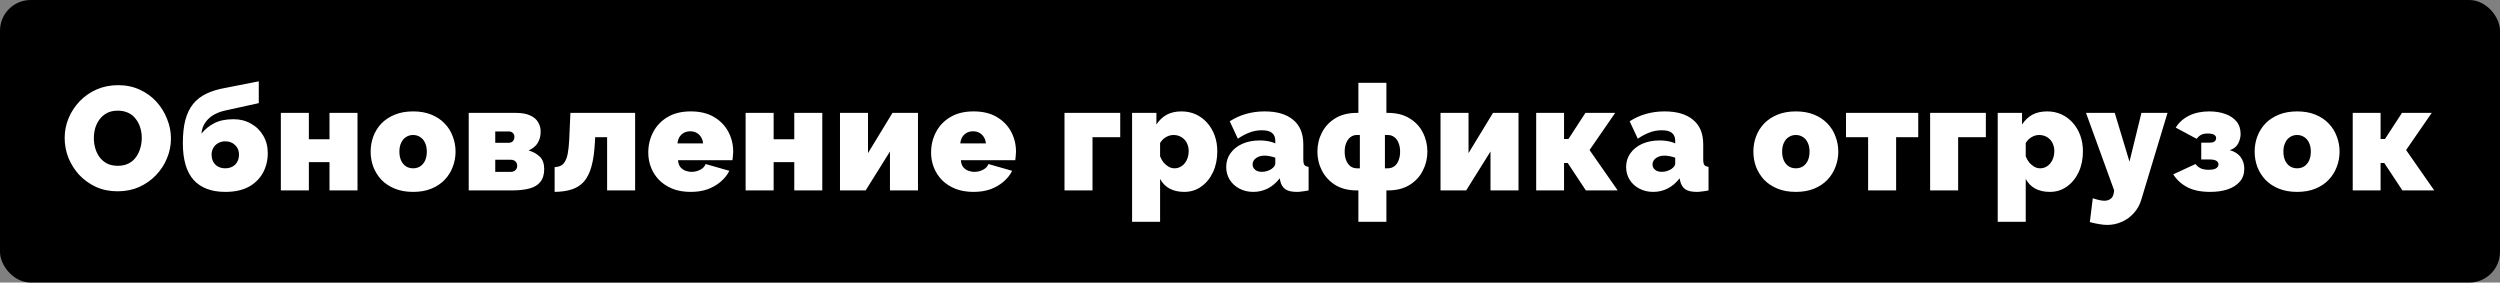 <svg width="407" height="46" viewBox="0 0 407 46" fill="none" xmlns="http://www.w3.org/2000/svg">
<rect x="0" y="0" width="407" height="46" fill="#808080" stroke="none"/>
<rect width="407" height="46" rx="5" fill="black"/>
<path d="M19.144 31.144C17.848 31.144 16.672 30.904 15.616 30.424C14.56 29.928 13.648 29.272 12.88 28.456C12.128 27.624 11.544 26.696 11.128 25.672C10.728 24.632 10.528 23.56 10.528 22.456C10.528 21.32 10.744 20.24 11.176 19.216C11.608 18.192 12.208 17.28 12.976 16.48C13.76 15.664 14.68 15.024 15.736 14.56C16.808 14.096 17.976 13.864 19.24 13.864C20.536 13.864 21.712 14.112 22.768 14.608C23.824 15.088 24.728 15.744 25.48 16.576C26.232 17.408 26.808 18.344 27.208 19.384C27.624 20.408 27.832 21.464 27.832 22.552C27.832 23.672 27.616 24.744 27.184 25.768C26.768 26.792 26.168 27.712 25.384 28.528C24.616 29.328 23.704 29.968 22.648 30.448C21.592 30.912 20.424 31.144 19.144 31.144ZM15.28 22.504C15.28 23.08 15.36 23.64 15.52 24.184C15.68 24.712 15.92 25.192 16.24 25.624C16.56 26.04 16.96 26.376 17.44 26.632C17.936 26.872 18.52 26.992 19.192 26.992C19.864 26.992 20.448 26.864 20.944 26.608C21.44 26.352 21.84 26.008 22.144 25.576C22.464 25.128 22.696 24.64 22.84 24.112C23 23.568 23.08 23.016 23.08 22.456C23.08 21.88 23 21.328 22.84 20.8C22.68 20.272 22.44 19.8 22.12 19.384C21.8 18.952 21.392 18.616 20.896 18.376C20.4 18.136 19.824 18.016 19.168 18.016C18.496 18.016 17.912 18.144 17.416 18.4C16.936 18.656 16.536 19 16.216 19.432C15.896 19.848 15.656 20.328 15.496 20.872C15.352 21.4 15.28 21.944 15.28 22.504ZM36.68 31.24C34.424 31.24 32.704 30.592 31.52 29.296C30.352 27.984 29.768 25.992 29.768 23.32C29.768 21.832 29.904 20.568 30.176 19.528C30.464 18.472 30.888 17.6 31.448 16.912C32.008 16.224 32.72 15.672 33.584 15.256C34.448 14.84 35.464 14.528 36.632 14.32L42.128 13.24V16.792L36.56 18.016C35.92 18.16 35.32 18.392 34.76 18.712C34.216 19.032 33.768 19.448 33.416 19.96C33.064 20.456 32.856 21.056 32.792 21.76C33.352 21.056 34.048 20.488 34.88 20.056C35.712 19.624 36.76 19.408 38.024 19.408C39.08 19.408 40.024 19.648 40.856 20.128C41.704 20.592 42.368 21.24 42.848 22.072C43.344 22.888 43.592 23.84 43.592 24.928C43.592 26.112 43.328 27.184 42.8 28.144C42.272 29.104 41.496 29.864 40.472 30.424C39.448 30.968 38.184 31.24 36.68 31.24ZM36.68 27.4C37.336 27.4 37.872 27.2 38.288 26.8C38.704 26.384 38.912 25.84 38.912 25.168C38.912 24.544 38.704 24.032 38.288 23.632C37.872 23.216 37.336 23.008 36.68 23.008C36.248 23.008 35.864 23.104 35.528 23.296C35.192 23.472 34.928 23.728 34.736 24.064C34.544 24.384 34.448 24.752 34.448 25.168C34.448 25.632 34.544 26.032 34.736 26.368C34.928 26.704 35.192 26.96 35.528 27.136C35.864 27.312 36.248 27.4 36.68 27.4ZM45.722 31V18.376H50.282V22.672H53.642V18.376H58.203V31H53.642V26.392H50.282V31H45.722ZM67.253 31.24C66.133 31.24 65.141 31.064 64.277 30.712C63.413 30.36 62.685 29.88 62.093 29.272C61.517 28.648 61.077 27.944 60.773 27.16C60.485 26.376 60.341 25.552 60.341 24.688C60.341 23.824 60.485 23 60.773 22.216C61.077 21.416 61.517 20.712 62.093 20.104C62.685 19.496 63.413 19.016 64.277 18.664C65.141 18.312 66.133 18.136 67.253 18.136C68.389 18.136 69.381 18.312 70.229 18.664C71.093 19.016 71.813 19.496 72.389 20.104C72.981 20.712 73.421 21.416 73.709 22.216C74.013 23 74.165 23.824 74.165 24.688C74.165 25.552 74.013 26.376 73.709 27.16C73.421 27.944 72.981 28.648 72.389 29.272C71.813 29.88 71.093 30.36 70.229 30.712C69.381 31.064 68.389 31.24 67.253 31.24ZM65.021 24.688C65.021 25.248 65.117 25.736 65.309 26.152C65.501 26.552 65.765 26.864 66.101 27.088C66.437 27.296 66.821 27.4 67.253 27.4C67.685 27.4 68.069 27.296 68.405 27.088C68.741 26.864 69.005 26.552 69.197 26.152C69.389 25.736 69.485 25.248 69.485 24.688C69.485 24.128 69.389 23.648 69.197 23.248C69.005 22.832 68.741 22.52 68.405 22.312C68.069 22.088 67.685 21.976 67.253 21.976C66.821 21.976 66.437 22.088 66.101 22.312C65.765 22.52 65.501 22.832 65.309 23.248C65.117 23.648 65.021 24.128 65.021 24.688ZM76.308 31V18.376H83.939C84.948 18.376 85.748 18.52 86.34 18.808C86.931 19.08 87.356 19.448 87.612 19.912C87.883 20.36 88.019 20.856 88.019 21.4C88.019 22.136 87.859 22.76 87.54 23.272C87.236 23.784 86.74 24.192 86.052 24.496C86.787 24.704 87.395 25.04 87.876 25.504C88.356 25.968 88.596 26.64 88.596 27.52C88.596 28.4 88.388 29.096 87.972 29.608C87.572 30.12 86.98 30.48 86.195 30.688C85.412 30.896 84.46 31 83.34 31H76.308ZM80.627 27.976H83.195C83.388 27.976 83.555 27.936 83.7 27.856C83.859 27.776 83.98 27.664 84.059 27.52C84.156 27.376 84.204 27.2 84.204 26.992C84.204 26.784 84.156 26.608 84.059 26.464C83.98 26.32 83.859 26.208 83.7 26.128C83.555 26.048 83.388 26.008 83.195 26.008H80.627V27.976ZM80.627 23.248H82.811C83.004 23.248 83.171 23.208 83.316 23.128C83.46 23.048 83.564 22.936 83.627 22.792C83.707 22.648 83.748 22.48 83.748 22.288C83.748 22.016 83.659 21.8 83.484 21.64C83.323 21.48 83.1 21.4 82.811 21.4H80.627V23.248ZM90.294 31.24V27.208C90.662 27.192 90.982 27.12 91.254 26.992C91.526 26.864 91.758 26.648 91.95 26.344C92.158 26.024 92.318 25.576 92.43 25C92.542 24.408 92.622 23.648 92.67 22.72L92.862 18.376H103.398V31H98.838V22.336H96.894L96.846 23.2C96.766 24.752 96.582 26.048 96.294 27.088C96.006 28.128 95.598 28.952 95.07 29.56C94.542 30.152 93.886 30.576 93.102 30.832C92.318 31.088 91.382 31.224 90.294 31.24ZM112.451 31.24C111.347 31.24 110.363 31.072 109.499 30.736C108.635 30.384 107.907 29.912 107.315 29.32C106.739 28.728 106.299 28.048 105.995 27.28C105.691 26.512 105.539 25.704 105.539 24.856C105.539 23.64 105.803 22.528 106.331 21.52C106.859 20.496 107.635 19.68 108.659 19.072C109.683 18.448 110.947 18.136 112.451 18.136C113.955 18.136 115.219 18.44 116.243 19.048C117.267 19.656 118.043 20.456 118.571 21.448C119.099 22.44 119.363 23.52 119.363 24.688C119.363 24.928 119.347 25.176 119.315 25.432C119.299 25.672 119.275 25.888 119.243 26.08H110.387C110.419 26.528 110.539 26.896 110.747 27.184C110.971 27.456 111.243 27.656 111.563 27.784C111.899 27.912 112.243 27.976 112.595 27.976C113.091 27.976 113.555 27.864 113.987 27.64C114.435 27.416 114.731 27.104 114.875 26.704L118.739 27.808C118.403 28.48 117.931 29.072 117.323 29.584C116.731 30.096 116.027 30.504 115.211 30.808C114.395 31.096 113.475 31.24 112.451 31.24ZM110.291 23.344H114.467C114.419 22.928 114.299 22.576 114.107 22.288C113.931 22 113.691 21.776 113.387 21.616C113.099 21.456 112.763 21.376 112.379 21.376C111.995 21.376 111.651 21.456 111.347 21.616C111.059 21.776 110.819 22 110.627 22.288C110.451 22.576 110.339 22.928 110.291 23.344ZM121.388 31V18.376H125.948V22.672H129.308V18.376H133.868V31H129.308V26.392H125.948V31H121.388ZM136.751 31V18.376H141.311V24.928L145.295 18.376H149.447V31H144.887V24.664L140.927 31H136.751ZM158.493 31.24C157.389 31.24 156.405 31.072 155.541 30.736C154.677 30.384 153.949 29.912 153.357 29.32C152.781 28.728 152.341 28.048 152.037 27.28C151.733 26.512 151.581 25.704 151.581 24.856C151.581 23.64 151.845 22.528 152.373 21.52C152.901 20.496 153.677 19.68 154.701 19.072C155.725 18.448 156.989 18.136 158.493 18.136C159.997 18.136 161.261 18.44 162.285 19.048C163.309 19.656 164.085 20.456 164.613 21.448C165.141 22.44 165.405 23.52 165.405 24.688C165.405 24.928 165.389 25.176 165.357 25.432C165.341 25.672 165.317 25.888 165.285 26.08H156.429C156.461 26.528 156.581 26.896 156.789 27.184C157.013 27.456 157.285 27.656 157.605 27.784C157.941 27.912 158.285 27.976 158.637 27.976C159.133 27.976 159.597 27.864 160.029 27.64C160.477 27.416 160.773 27.104 160.917 26.704L164.781 27.808C164.445 28.48 163.973 29.072 163.365 29.584C162.773 30.096 162.069 30.504 161.253 30.808C160.437 31.096 159.517 31.24 158.493 31.24ZM156.333 23.344H160.509C160.461 22.928 160.341 22.576 160.149 22.288C159.973 22 159.733 21.776 159.429 21.616C159.141 21.456 158.805 21.376 158.421 21.376C158.037 21.376 157.693 21.456 157.389 21.616C157.101 21.776 156.861 22 156.669 22.288C156.493 22.576 156.381 22.928 156.333 23.344ZM173.3 31V18.376H182.372V22.336H177.86V31H173.3ZM192.799 31.24C191.887 31.24 191.095 31.064 190.423 30.712C189.751 30.344 189.231 29.816 188.863 29.128V36.112H184.303V18.376H188.263V20.272C188.711 19.584 189.263 19.056 189.919 18.688C190.591 18.32 191.399 18.136 192.343 18.136C193.191 18.136 193.967 18.296 194.671 18.616C195.375 18.936 195.991 19.392 196.519 19.984C197.047 20.576 197.455 21.264 197.743 22.048C198.031 22.832 198.175 23.696 198.175 24.64C198.175 25.904 197.943 27.032 197.479 28.024C197.015 29.016 196.375 29.8 195.559 30.376C194.759 30.952 193.839 31.24 192.799 31.24ZM191.215 27.4C191.551 27.4 191.855 27.328 192.127 27.184C192.415 27.04 192.663 26.84 192.871 26.584C193.079 26.328 193.239 26.032 193.351 25.696C193.463 25.36 193.519 25 193.519 24.616C193.519 24.216 193.455 23.856 193.327 23.536C193.215 23.216 193.047 22.944 192.823 22.72C192.599 22.48 192.335 22.296 192.031 22.168C191.727 22.04 191.391 21.976 191.023 21.976C190.815 21.976 190.607 22.008 190.399 22.072C190.207 22.12 190.023 22.2 189.847 22.312C189.671 22.408 189.495 22.536 189.319 22.696C189.159 22.856 189.007 23.048 188.863 23.272V25.456C189.007 25.824 189.199 26.16 189.439 26.464C189.695 26.752 189.975 26.984 190.279 27.16C190.583 27.32 190.895 27.4 191.215 27.4ZM199.626 27.184C199.626 26.336 199.858 25.592 200.322 24.952C200.786 24.296 201.426 23.784 202.242 23.416C203.074 23.048 204.018 22.864 205.074 22.864C205.57 22.864 206.034 22.904 206.466 22.984C206.914 23.064 207.298 23.184 207.618 23.344V22.96C207.618 22.368 207.442 21.928 207.09 21.64C206.754 21.352 206.202 21.208 205.434 21.208C204.73 21.208 204.066 21.328 203.442 21.568C202.834 21.792 202.194 22.128 201.522 22.576L200.202 19.744C201.05 19.2 201.938 18.8 202.866 18.544C203.81 18.272 204.818 18.136 205.89 18.136C207.89 18.136 209.434 18.592 210.522 19.504C211.626 20.4 212.178 21.736 212.178 23.512V25.96C212.178 26.392 212.242 26.696 212.37 26.872C212.498 27.032 212.722 27.128 213.042 27.16V31C212.674 31.08 212.322 31.136 211.986 31.168C211.666 31.216 211.378 31.24 211.122 31.24C210.306 31.24 209.682 31.096 209.25 30.808C208.834 30.504 208.562 30.064 208.434 29.488L208.338 29.032C207.778 29.752 207.13 30.304 206.394 30.688C205.658 31.056 204.874 31.24 204.042 31.24C203.21 31.24 202.458 31.064 201.786 30.712C201.114 30.36 200.586 29.88 200.202 29.272C199.818 28.648 199.626 27.952 199.626 27.184ZM207.018 27.496C207.194 27.368 207.338 27.232 207.45 27.088C207.562 26.928 207.618 26.768 207.618 26.608V25.672C207.362 25.576 207.066 25.496 206.73 25.432C206.41 25.368 206.122 25.336 205.866 25.336C205.322 25.336 204.858 25.472 204.474 25.744C204.106 26.016 203.922 26.36 203.922 26.776C203.922 27 203.986 27.208 204.114 27.4C204.242 27.576 204.418 27.72 204.642 27.832C204.866 27.928 205.122 27.976 205.41 27.976C205.682 27.976 205.962 27.936 206.25 27.856C206.554 27.76 206.81 27.64 207.018 27.496ZM221.145 36.112V31H220.905C219.513 31 218.337 30.704 217.377 30.112C216.433 29.52 215.713 28.744 215.217 27.784C214.721 26.824 214.473 25.792 214.473 24.688C214.473 23.568 214.721 22.528 215.217 21.568C215.713 20.608 216.433 19.84 217.377 19.264C218.337 18.672 219.513 18.376 220.905 18.376H221.145V13.48H225.705V18.376H225.945C227.337 18.376 228.513 18.672 229.473 19.264C230.433 19.84 231.153 20.608 231.633 21.568C232.129 22.528 232.377 23.568 232.377 24.688C232.377 25.792 232.129 26.824 231.633 27.784C231.153 28.744 230.433 29.52 229.473 30.112C228.513 30.704 227.337 31 225.945 31H225.705V36.112H221.145ZM220.905 27.4H221.385V21.976H220.905C220.521 21.976 220.177 22.088 219.873 22.312C219.585 22.52 219.353 22.832 219.177 23.248C219.001 23.648 218.913 24.128 218.913 24.688C218.913 25.248 219.001 25.736 219.177 26.152C219.353 26.552 219.585 26.864 219.873 27.088C220.177 27.296 220.521 27.4 220.905 27.4ZM225.465 27.4H225.945C226.329 27.4 226.673 27.296 226.977 27.088C227.281 26.864 227.513 26.552 227.673 26.152C227.849 25.736 227.937 25.248 227.937 24.688C227.937 24.128 227.849 23.648 227.673 23.248C227.513 22.832 227.281 22.52 226.977 22.312C226.673 22.088 226.329 21.976 225.945 21.976H225.465V27.4ZM234.517 31V18.376H239.077V24.928L243.061 18.376H247.213V31H242.653V24.664L238.693 31H234.517ZM250.091 31V18.376H254.627V22.624H255.347L258.107 18.376H262.955L258.779 24.424L263.363 31H258.179L255.227 26.536H254.627V31H250.091ZM264.733 27.184C264.733 26.336 264.965 25.592 265.429 24.952C265.893 24.296 266.533 23.784 267.349 23.416C268.181 23.048 269.125 22.864 270.181 22.864C270.677 22.864 271.141 22.904 271.573 22.984C272.021 23.064 272.405 23.184 272.725 23.344V22.96C272.725 22.368 272.549 21.928 272.197 21.64C271.861 21.352 271.309 21.208 270.541 21.208C269.837 21.208 269.173 21.328 268.549 21.568C267.941 21.792 267.301 22.128 266.629 22.576L265.309 19.744C266.157 19.2 267.045 18.8 267.973 18.544C268.917 18.272 269.925 18.136 270.997 18.136C272.997 18.136 274.541 18.592 275.629 19.504C276.733 20.4 277.285 21.736 277.285 23.512V25.96C277.285 26.392 277.349 26.696 277.477 26.872C277.605 27.032 277.829 27.128 278.149 27.16V31C277.781 31.08 277.429 31.136 277.093 31.168C276.773 31.216 276.485 31.24 276.229 31.24C275.413 31.24 274.789 31.096 274.357 30.808C273.941 30.504 273.669 30.064 273.541 29.488L273.445 29.032C272.885 29.752 272.237 30.304 271.501 30.688C270.765 31.056 269.981 31.24 269.149 31.24C268.317 31.24 267.565 31.064 266.893 30.712C266.221 30.36 265.693 29.88 265.309 29.272C264.925 28.648 264.733 27.952 264.733 27.184ZM272.125 27.496C272.301 27.368 272.445 27.232 272.557 27.088C272.669 26.928 272.725 26.768 272.725 26.608V25.672C272.469 25.576 272.173 25.496 271.837 25.432C271.517 25.368 271.229 25.336 270.973 25.336C270.429 25.336 269.965 25.472 269.581 25.744C269.213 26.016 269.029 26.36 269.029 26.776C269.029 27 269.093 27.208 269.221 27.4C269.349 27.576 269.525 27.72 269.749 27.832C269.973 27.928 270.229 27.976 270.517 27.976C270.789 27.976 271.069 27.936 271.357 27.856C271.661 27.76 271.917 27.64 272.125 27.496ZM292.363 31.24C291.243 31.24 290.251 31.064 289.387 30.712C288.523 30.36 287.795 29.88 287.203 29.272C286.627 28.648 286.187 27.944 285.883 27.16C285.595 26.376 285.451 25.552 285.451 24.688C285.451 23.824 285.595 23 285.883 22.216C286.187 21.416 286.627 20.712 287.203 20.104C287.795 19.496 288.523 19.016 289.387 18.664C290.251 18.312 291.243 18.136 292.363 18.136C293.499 18.136 294.491 18.312 295.339 18.664C296.203 19.016 296.923 19.496 297.499 20.104C298.091 20.712 298.531 21.416 298.819 22.216C299.123 23 299.275 23.824 299.275 24.688C299.275 25.552 299.123 26.376 298.819 27.16C298.531 27.944 298.091 28.648 297.499 29.272C296.923 29.88 296.203 30.36 295.339 30.712C294.491 31.064 293.499 31.24 292.363 31.24ZM290.131 24.688C290.131 25.248 290.227 25.736 290.419 26.152C290.611 26.552 290.875 26.864 291.211 27.088C291.547 27.296 291.931 27.4 292.363 27.4C292.795 27.4 293.179 27.296 293.515 27.088C293.851 26.864 294.115 26.552 294.307 26.152C294.499 25.736 294.595 25.248 294.595 24.688C294.595 24.128 294.499 23.648 294.307 23.248C294.115 22.832 293.851 22.52 293.515 22.312C293.179 22.088 292.795 21.976 292.363 21.976C291.931 21.976 291.547 22.088 291.211 22.312C290.875 22.52 290.611 22.832 290.419 23.248C290.227 23.648 290.131 24.128 290.131 24.688ZM304.129 31V22.336H300.529V18.376H312.289V22.336H308.689V31H304.129ZM314.225 31V18.376H323.297V22.336H318.785V31H314.225ZM333.724 31.24C332.812 31.24 332.02 31.064 331.348 30.712C330.676 30.344 330.156 29.816 329.788 29.128V36.112H325.228V18.376H329.188V20.272C329.636 19.584 330.188 19.056 330.844 18.688C331.516 18.32 332.324 18.136 333.268 18.136C334.116 18.136 334.892 18.296 335.596 18.616C336.3 18.936 336.916 19.392 337.444 19.984C337.972 20.576 338.38 21.264 338.668 22.048C338.956 22.832 339.1 23.696 339.1 24.64C339.1 25.904 338.868 27.032 338.404 28.024C337.94 29.016 337.3 29.8 336.484 30.376C335.684 30.952 334.764 31.24 333.724 31.24ZM332.14 27.4C332.476 27.4 332.78 27.328 333.052 27.184C333.34 27.04 333.588 26.84 333.796 26.584C334.004 26.328 334.164 26.032 334.276 25.696C334.388 25.36 334.444 25 334.444 24.616C334.444 24.216 334.38 23.856 334.252 23.536C334.14 23.216 333.972 22.944 333.748 22.72C333.524 22.48 333.26 22.296 332.956 22.168C332.652 22.04 332.316 21.976 331.948 21.976C331.74 21.976 331.532 22.008 331.324 22.072C331.132 22.12 330.948 22.2 330.772 22.312C330.596 22.408 330.42 22.536 330.244 22.696C330.084 22.856 329.932 23.048 329.788 23.272V25.456C329.932 25.824 330.124 26.16 330.364 26.464C330.62 26.752 330.9 26.984 331.204 27.16C331.508 27.32 331.82 27.4 332.14 27.4ZM343.057 36.616C342.657 36.616 342.241 36.576 341.809 36.496C341.377 36.432 340.849 36.32 340.225 36.16L340.705 32.272C341.073 32.4 341.409 32.496 341.713 32.56C342.033 32.64 342.321 32.68 342.577 32.68C342.993 32.68 343.337 32.576 343.609 32.368C343.881 32.16 344.049 31.856 344.113 31.456L344.185 31L339.601 18.376H344.281L346.681 26.32L348.625 18.376H352.873L348.601 32.512C348.361 33.328 347.969 34.04 347.425 34.648C346.881 35.272 346.233 35.752 345.481 36.088C344.729 36.44 343.921 36.616 343.057 36.616ZM359.826 31.24C358.306 31.24 357.058 30.984 356.082 30.472C355.122 29.96 354.362 29.264 353.802 28.384L357.426 26.704C357.666 27.008 357.946 27.24 358.266 27.4C358.602 27.56 359.034 27.64 359.562 27.64C360.122 27.64 360.53 27.56 360.786 27.4C361.042 27.224 361.17 27.008 361.17 26.752C361.17 26.512 361.05 26.32 360.81 26.176C360.586 26.032 360.21 25.96 359.682 25.96H358.362V23.224H359.682C359.938 23.224 360.146 23.2 360.306 23.152C360.466 23.088 360.586 23 360.666 22.888C360.746 22.776 360.786 22.64 360.786 22.48C360.786 22.256 360.682 22.08 360.474 21.952C360.266 21.808 359.914 21.736 359.418 21.736C358.97 21.736 358.61 21.808 358.338 21.952C358.066 22.096 357.826 22.312 357.618 22.6L354.21 20.776C354.722 19.944 355.442 19.296 356.37 18.832C357.314 18.368 358.41 18.136 359.658 18.136C360.618 18.136 361.482 18.272 362.25 18.544C363.034 18.816 363.65 19.224 364.098 19.768C364.546 20.312 364.77 20.992 364.77 21.808C364.77 22.32 364.642 22.832 364.386 23.344C364.13 23.856 363.674 24.224 363.018 24.448C363.818 24.672 364.41 25.056 364.794 25.6C365.178 26.128 365.37 26.752 365.37 27.472C365.37 28.304 365.13 29 364.65 29.56C364.17 30.12 363.506 30.544 362.658 30.832C361.826 31.104 360.882 31.24 359.826 31.24ZM373.97 31.24C372.85 31.24 371.858 31.064 370.994 30.712C370.13 30.36 369.402 29.88 368.81 29.272C368.234 28.648 367.794 27.944 367.49 27.16C367.202 26.376 367.058 25.552 367.058 24.688C367.058 23.824 367.202 23 367.49 22.216C367.794 21.416 368.234 20.712 368.81 20.104C369.402 19.496 370.13 19.016 370.994 18.664C371.858 18.312 372.85 18.136 373.97 18.136C375.106 18.136 376.098 18.312 376.946 18.664C377.81 19.016 378.53 19.496 379.106 20.104C379.698 20.712 380.138 21.416 380.426 22.216C380.73 23 380.882 23.824 380.882 24.688C380.882 25.552 380.73 26.376 380.426 27.16C380.138 27.944 379.698 28.648 379.106 29.272C378.53 29.88 377.81 30.36 376.946 30.712C376.098 31.064 375.106 31.24 373.97 31.24ZM371.738 24.688C371.738 25.248 371.834 25.736 372.026 26.152C372.218 26.552 372.482 26.864 372.818 27.088C373.154 27.296 373.538 27.4 373.97 27.4C374.402 27.4 374.786 27.296 375.122 27.088C375.458 26.864 375.722 26.552 375.914 26.152C376.106 25.736 376.202 25.248 376.202 24.688C376.202 24.128 376.106 23.648 375.914 23.248C375.722 22.832 375.458 22.52 375.122 22.312C374.786 22.088 374.402 21.976 373.97 21.976C373.538 21.976 373.154 22.088 372.818 22.312C372.482 22.52 372.218 22.832 372.026 23.248C371.834 23.648 371.738 24.128 371.738 24.688ZM383.024 31V18.376H387.56V22.624H388.28L391.04 18.376H395.888L391.712 24.424L396.296 31H391.112L388.16 26.536H387.56V31H383.024Z" fill="white"/>
</svg>
